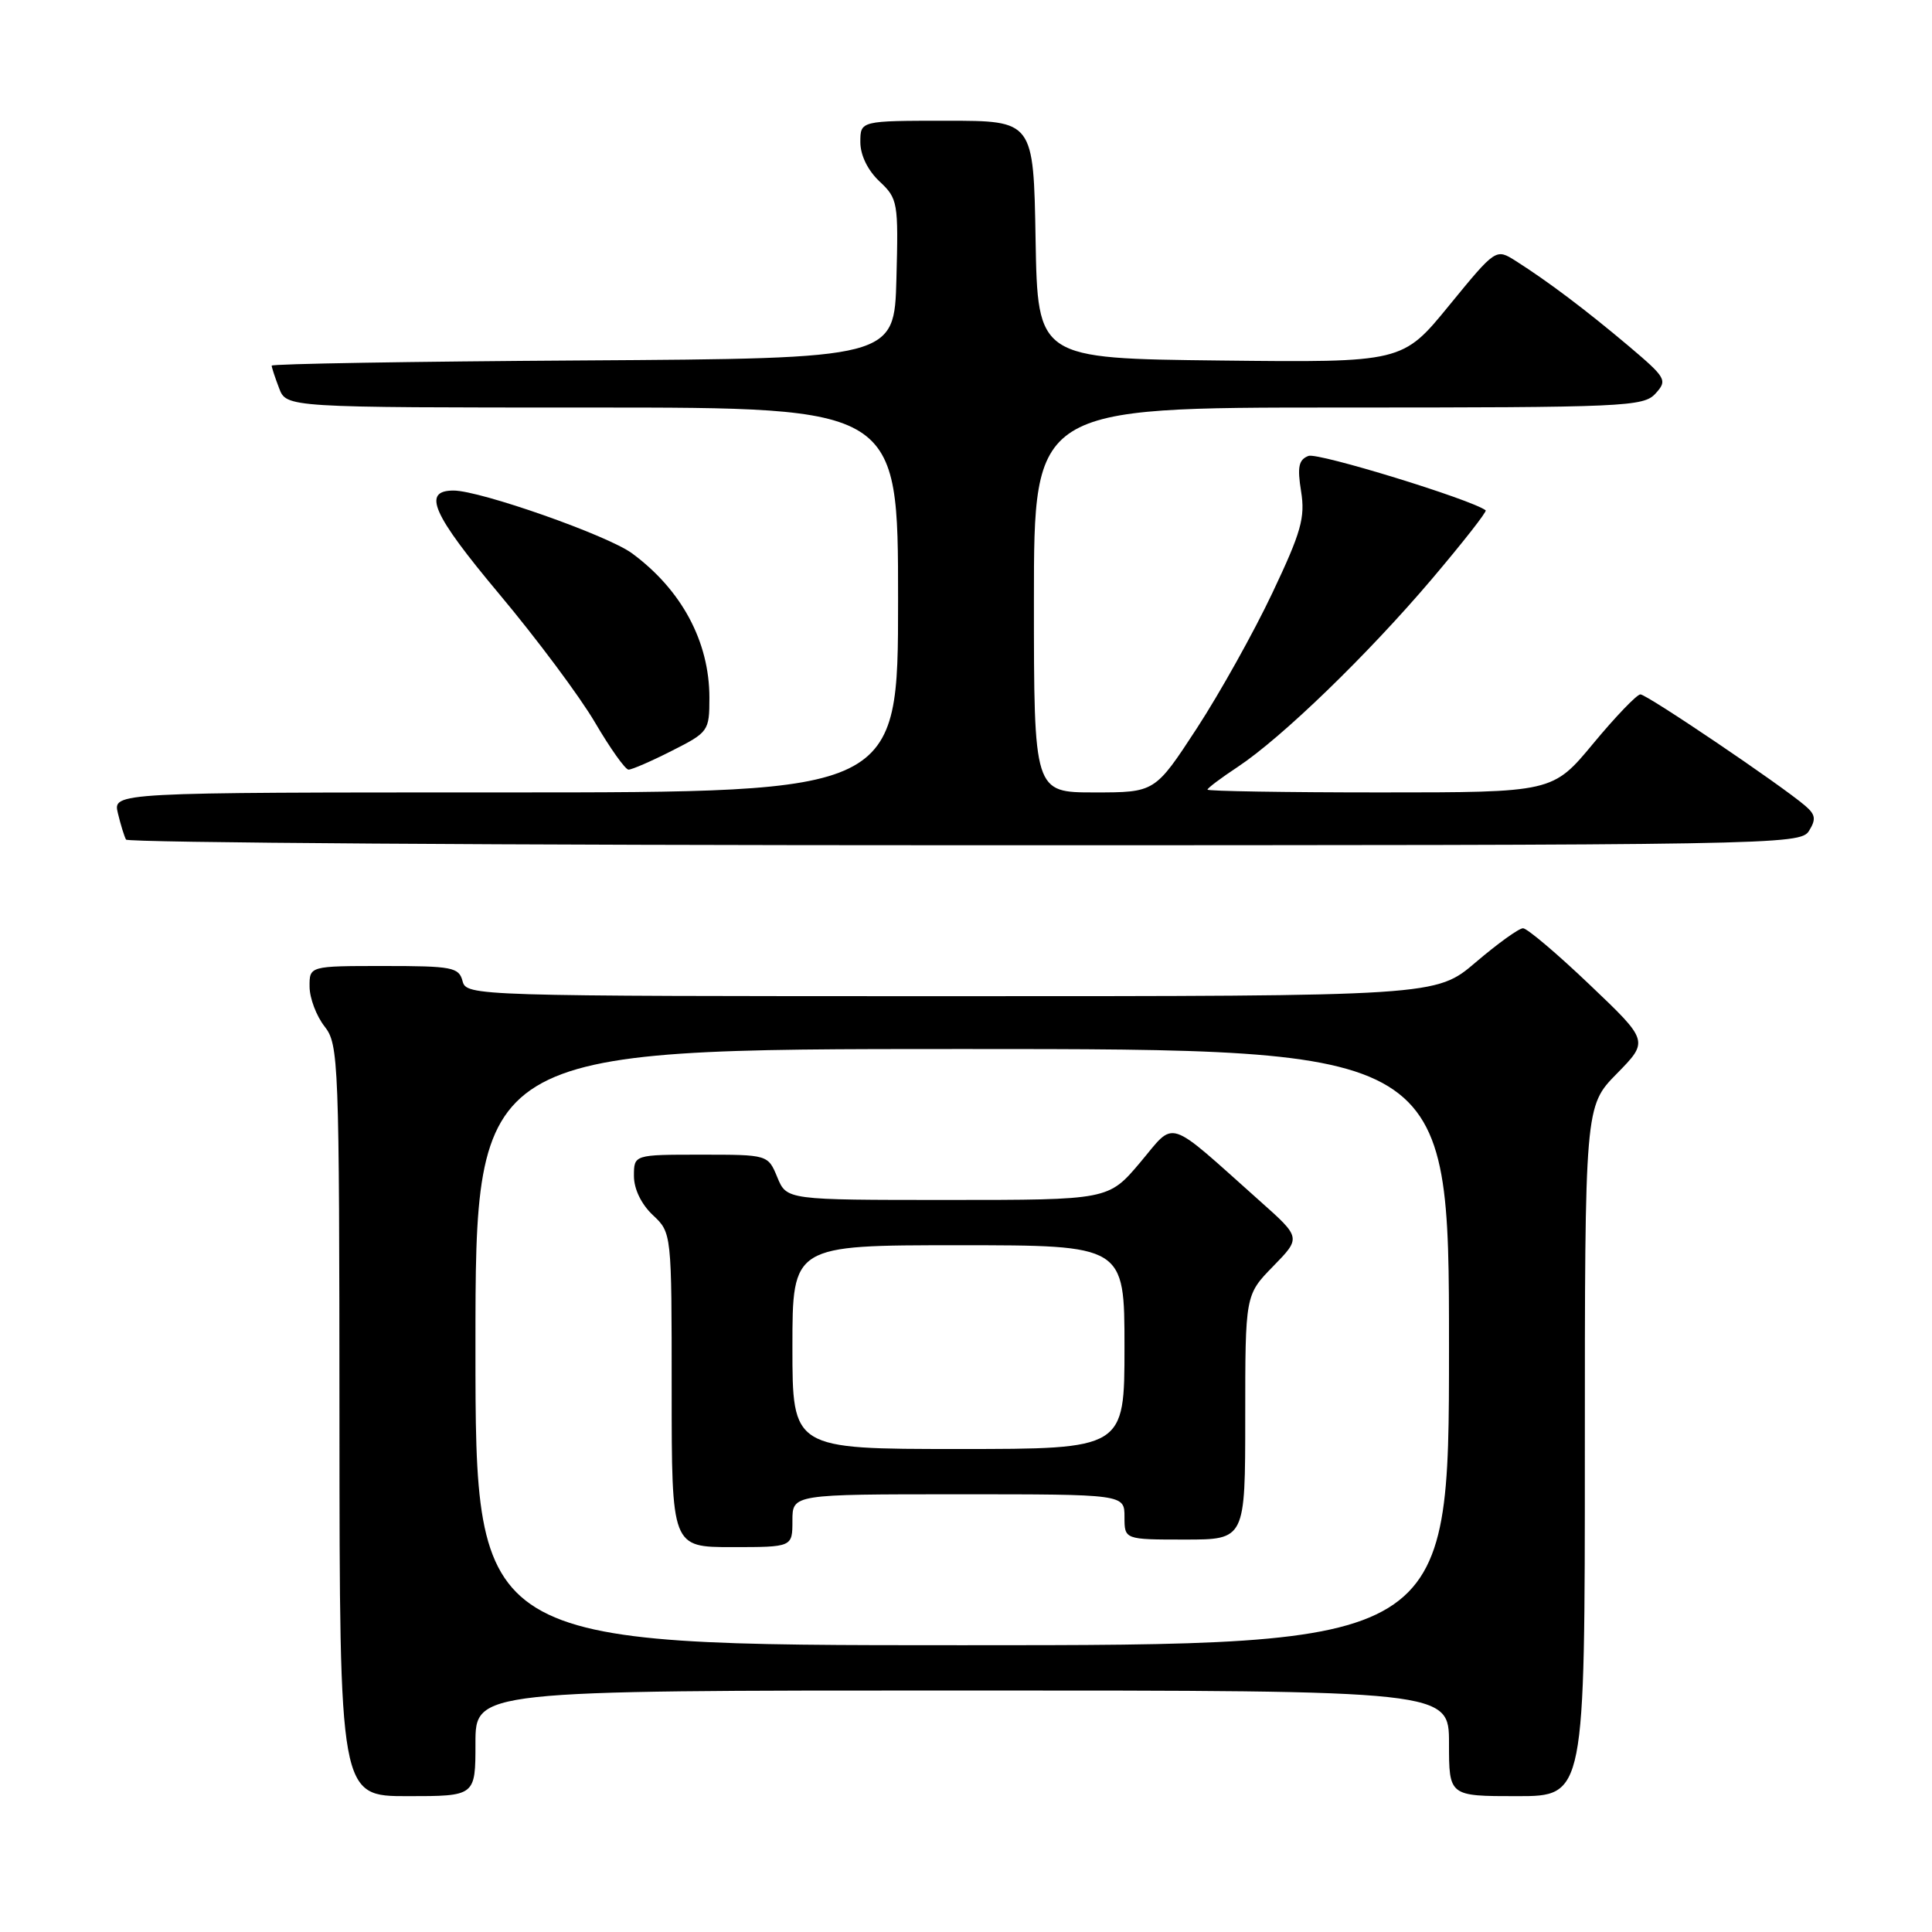 <?xml version="1.0" encoding="UTF-8" standalone="no"?>
<!DOCTYPE svg PUBLIC "-//W3C//DTD SVG 1.1//EN" "http://www.w3.org/Graphics/SVG/1.1/DTD/svg11.dtd" >
<svg xmlns="http://www.w3.org/2000/svg" xmlns:xlink="http://www.w3.org/1999/xlink" version="1.1" viewBox="0 0 256 256">
 <g >
 <path fill="currentColor"
d=" M 63.00 231.00 C 63.00 224.00 63.00 224.00 127.50 224.00 C 192.00 224.00 192.00 224.00 192.00 231.00 C 192.00 238.00 192.00 238.00 201.00 238.00 C 210.00 238.00 210.00 238.00 210.00 192.29 C 210.00 146.58 210.00 146.58 214.24 142.26 C 218.48 137.94 218.48 137.94 210.63 130.47 C 206.32 126.36 202.35 123.00 201.81 123.00 C 201.26 123.00 198.45 125.03 195.55 127.50 C 190.28 132.00 190.28 132.00 126.05 132.00 C 62.65 132.00 61.81 131.97 61.29 130.00 C 60.81 128.17 59.93 128.00 50.88 128.00 C 41.00 128.00 41.00 128.00 41.02 130.75 C 41.03 132.26 41.92 134.62 43.00 136.00 C 44.88 138.40 44.96 140.41 44.98 188.25 C 45.00 238.00 45.00 238.00 54.00 238.00 C 63.00 238.00 63.00 238.00 63.00 231.00 Z  M 239.70 110.10 C 240.66 108.56 240.57 107.94 239.19 106.76 C 235.94 103.98 218.21 92.00 217.36 92.01 C 216.89 92.02 214.08 94.94 211.12 98.51 C 205.74 105.00 205.74 105.00 182.87 105.00 C 170.29 105.00 160.00 104.83 160.00 104.63 C 160.00 104.43 161.79 103.08 163.99 101.63 C 169.85 97.75 181.24 86.73 189.75 76.70 C 193.86 71.85 197.06 67.77 196.86 67.62 C 194.96 66.18 174.62 59.93 173.38 60.41 C 172.08 60.91 171.88 61.87 172.40 65.10 C 172.96 68.59 172.42 70.50 168.59 78.58 C 166.14 83.76 161.64 91.82 158.59 96.50 C 153.04 105.00 153.04 105.00 145.02 105.00 C 137.00 105.00 137.00 105.00 137.00 79.50 C 137.00 54.00 137.00 54.00 177.35 54.00 C 215.38 54.00 217.79 53.89 219.37 52.14 C 220.97 50.38 220.79 50.07 215.78 45.83 C 210.13 41.07 205.12 37.29 200.85 34.58 C 198.21 32.91 198.21 32.91 192.02 40.47 C 185.84 48.04 185.84 48.04 161.67 47.77 C 137.50 47.50 137.50 47.50 137.22 31.75 C 136.95 16.00 136.95 16.00 125.47 16.00 C 114.00 16.00 114.00 16.00 114.00 18.83 C 114.00 20.56 114.98 22.57 116.53 24.03 C 118.97 26.32 119.05 26.79 118.78 36.95 C 118.50 47.50 118.50 47.50 77.25 47.76 C 54.56 47.90 36.00 48.21 36.00 48.45 C 36.00 48.68 36.44 50.02 36.98 51.43 C 37.95 54.00 37.95 54.00 78.48 54.00 C 119.00 54.00 119.00 54.00 119.00 79.50 C 119.00 105.00 119.00 105.00 66.98 105.00 C 14.96 105.00 14.96 105.00 15.62 107.75 C 15.98 109.26 16.47 110.84 16.70 111.25 C 16.93 111.66 66.93 112.00 127.82 112.00 C 235.41 112.00 238.55 111.95 239.70 110.10 Z  M 89.03 99.48 C 93.88 97.03 94.00 96.86 94.00 92.45 C 94.00 85.03 90.33 78.17 83.75 73.32 C 80.53 70.94 63.63 65.00 60.10 65.00 C 55.90 65.00 57.27 68.11 66.14 78.70 C 71.12 84.64 76.83 92.30 78.84 95.73 C 80.85 99.16 82.85 101.97 83.28 101.98 C 83.71 101.99 86.30 100.87 89.03 99.48 Z  M 63.00 178.50 C 63.00 139.00 63.00 139.00 127.50 139.00 C 192.00 139.00 192.00 139.00 192.00 178.50 C 192.00 218.00 192.00 218.00 127.50 218.00 C 63.00 218.00 63.00 218.00 63.00 178.50 Z  M 105.00 201.50 C 105.00 198.00 105.00 198.00 127.00 198.00 C 149.00 198.00 149.00 198.00 149.00 201.00 C 149.00 204.00 149.00 204.00 157.00 204.00 C 165.00 204.00 165.00 204.00 165.00 187.79 C 165.00 171.58 165.00 171.58 168.70 167.79 C 172.40 164.00 172.40 164.00 166.95 159.15 C 154.36 147.92 155.82 148.40 151.08 154.03 C 146.88 159.00 146.88 159.00 125.56 159.00 C 104.24 159.00 104.24 159.00 103.00 156.00 C 101.76 153.00 101.76 153.00 92.88 153.00 C 84.00 153.00 84.00 153.00 84.00 155.83 C 84.00 157.55 84.98 159.57 86.50 161.00 C 89.00 163.35 89.00 163.35 89.00 184.17 C 89.00 205.00 89.00 205.00 97.00 205.00 C 105.00 205.00 105.00 205.00 105.00 201.50 Z  M 105.00 178.50 C 105.00 165.00 105.00 165.00 127.00 165.00 C 149.00 165.00 149.00 165.00 149.00 178.50 C 149.00 192.00 149.00 192.00 127.00 192.00 C 105.00 192.00 105.00 192.00 105.00 178.50 Z "/>
</g>
</svg>